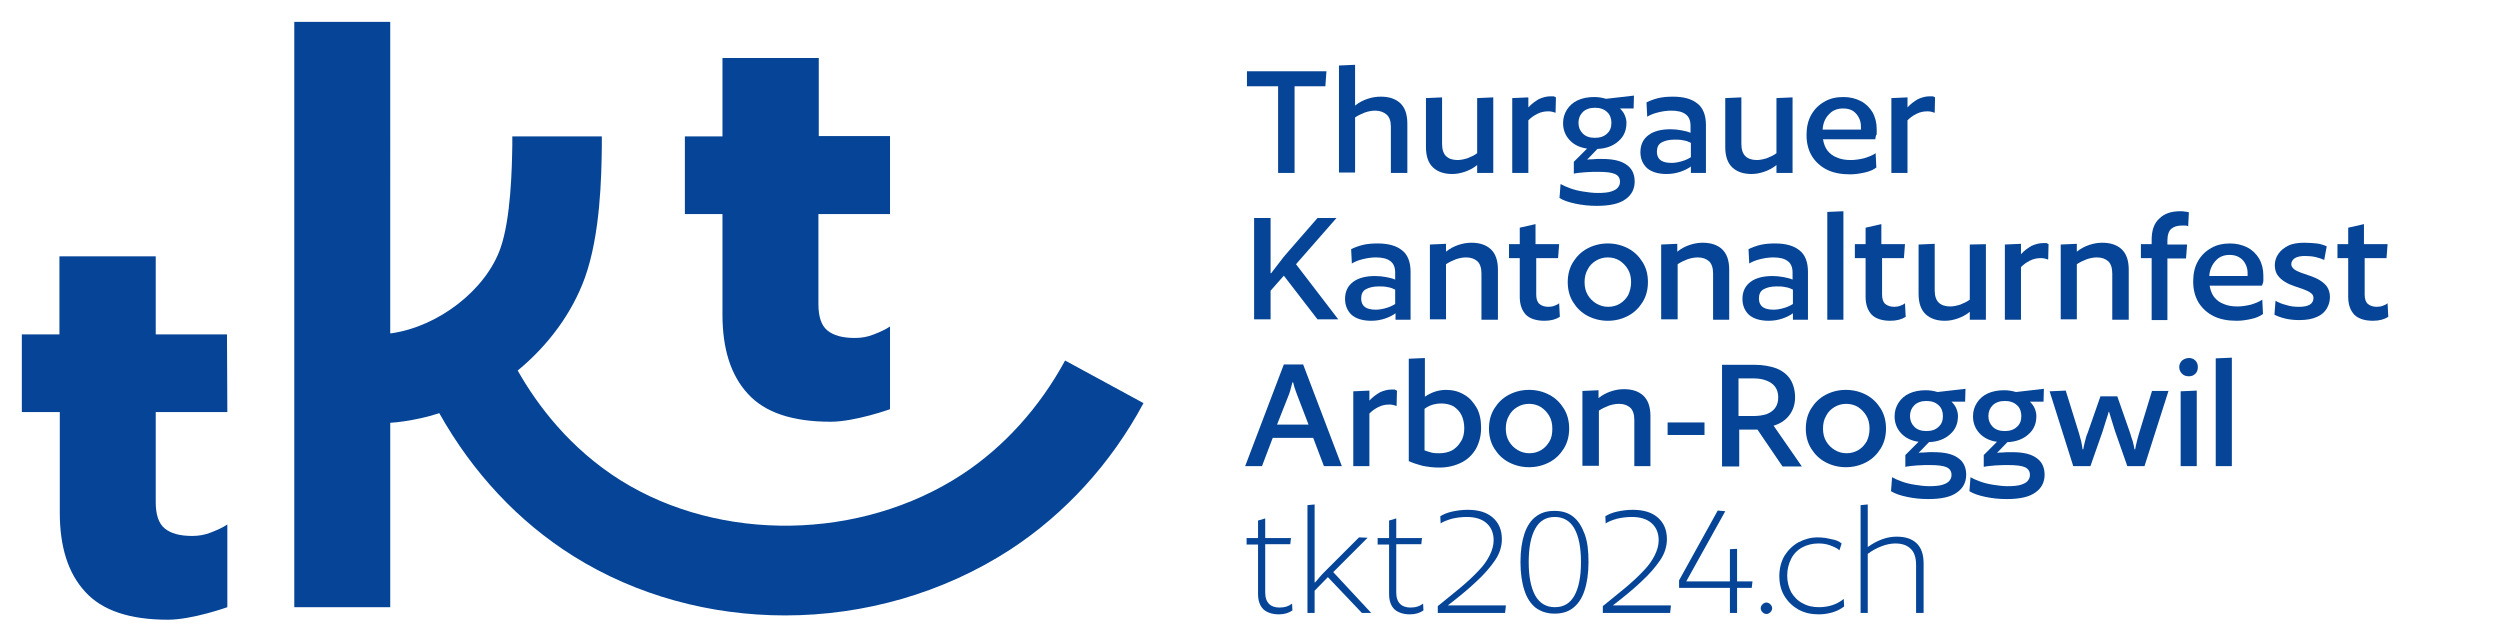 <?xml version="1.0" encoding="utf-8"?>
<!-- Generator: Adobe Illustrator 27.1.1, SVG Export Plug-In . SVG Version: 6.00 Build 0)  -->
<svg version="1.1" xmlns="http://www.w3.org/2000/svg" xmlns:xlink="http://www.w3.org/1999/xlink" x="0px" y="0px"
	 viewBox="0 0 698.3 179.2" style="enable-background:new 0 0 698.3 179.2;" xml:space="preserve">
<style type="text/css">
	.st0{fill:#050400;}
	.st1{display:none;fill:#050400;}
	.st2{fill:#060400;}
	.st3{fill:#FFFFFF;}
	.st4{display:none;fill:#FFFFFF;}
	.st5{fill:none;stroke:#000000;stroke-width:27;stroke-miterlimit:10;}
	.st6{fill:#054496;}
	.st7{display:none;fill:#054496;}
	.st8{fill:none;stroke:#000000;stroke-width:25;stroke-miterlimit:10;}
	.st9{display:none;}
</style>
<g id="Ebene_1">
	<g>
		<path class="st6" d="M361.6,48.3h-4.6V24.1h-8.7v-4.2h22.2l-0.3,4.2h-8.6V48.3z"/>
		<path class="st6" d="M393,48.3h-4.5V35.4c0-1.6-0.4-2.7-1.2-3.4c-0.8-0.7-1.9-1.1-3.2-1.1c-0.9,0-1.9,0.2-2.8,0.5
			c-1,0.4-1.9,0.8-2.8,1.4v15.4H374V18.3l4.5-0.2v11.4c1.1-0.9,2.3-1.5,3.5-1.9c1.2-0.4,2.4-0.6,3.7-0.6c2.3,0,4.1,0.6,5.4,1.8
			c1.3,1.2,2,3.1,2,5.7V48.3z"/>
		<path class="st6" d="M417.1,27.2v21.1h-4.5v-2.2c-1.1,0.9-2.3,1.5-3.5,1.9c-1.2,0.4-2.3,0.6-3.5,0.6c-2.2,0-4-0.6-5.3-1.8
			c-1.3-1.2-2-3.1-2-5.7V27.4l4.5-0.2v13c0,1.6,0.4,2.7,1.1,3.4c0.7,0.7,1.8,1.1,3.2,1.1c0.9,0,1.8-0.2,2.8-0.5
			c1-0.4,1.9-0.8,2.7-1.4V27.4L417.1,27.2z"/>
		<path class="st6" d="M434.6,27.2l-0.1,4.3c-0.3-0.1-0.6-0.2-1-0.3c-0.4-0.1-0.8-0.1-1.1-0.1c-1,0-2,0.2-3,0.7
			c-1,0.5-1.8,1.1-2.5,1.8v14.7h-4.5V27.4l4.5-0.2V30c0.9-1,1.9-1.7,2.9-2.3c1.1-0.5,2.2-0.8,3.3-0.8c0.3,0,0.6,0,0.9,0
			C434.2,27,434.4,27.1,434.6,27.2z"/>
		<path class="st6" d="M456.4,26.7l-0.1,3.6h-3.8c0.5,0.5,1,1.1,1.3,1.8c0.3,0.7,0.5,1.4,0.5,2.2c0,2.1-0.7,3.8-2.2,5.1
			c-1.4,1.3-3.4,2.1-5.9,2.2l-2.9,3c0.4-0.1,0.8-0.1,1.3-0.1c0.5,0,1.1-0.1,1.6-0.1s1,0,1.3,0c3,0,5.3,0.5,6.8,1.6
			c1.5,1,2.3,2.6,2.3,4.7c0,2-0.8,3.7-2.5,4.9c-1.7,1.3-4.4,1.9-8.1,1.9c-2.1,0-4-0.2-5.9-0.6c-1.9-0.4-3.4-0.9-4.5-1.6l0.3-3.9
			c0.7,0.4,1.6,0.8,2.7,1.2c1.1,0.4,2.3,0.7,3.6,0.9c1.3,0.2,2.7,0.4,4,0.4c1.6,0,2.9-0.1,3.8-0.4c0.9-0.3,1.5-0.6,1.9-1.1
			c0.4-0.5,0.6-1,0.6-1.6c0-1.1-0.5-1.8-1.4-2.2c-0.9-0.4-2.4-0.6-4.6-0.6c-1.1,0-2.3,0-3.6,0.1c-1.3,0.1-2.4,0.2-3.3,0.4v-3.3
			l3.7-3.7c-2.1-0.3-3.7-1.1-4.9-2.4c-1.2-1.3-1.8-2.9-1.8-4.7c0-1.5,0.4-2.7,1.1-3.8c0.7-1.1,1.7-2,3-2.6s2.9-0.9,4.6-0.9
			c1.2,0,2.3,0.2,3.3,0.5L456.4,26.7z M450.1,34.3c0-1.2-0.4-2.3-1.2-3c-0.8-0.8-2-1.2-3.4-1.2c-1.4,0-2.6,0.4-3.4,1.2
			c-0.8,0.8-1.2,1.8-1.2,3c0,1.2,0.4,2.2,1.2,3c0.8,0.8,1.9,1.2,3.4,1.2c1.4,0,2.6-0.4,3.4-1.2C449.7,36.6,450.1,35.6,450.1,34.3z"
			/>
		<path class="st6" d="M476.6,48.3h-4.3v-1.8c-0.8,0.6-1.8,1.1-3,1.5c-1.2,0.4-2.5,0.6-3.8,0.6c-2.4,0-4.2-0.6-5.4-1.6
			c-1.2-1.1-1.9-2.6-1.9-4.5c0-2.1,0.8-3.7,2.3-4.8c1.5-1.1,3.6-1.6,6.1-1.6c1,0,2,0.1,3.1,0.3c1,0.2,1.9,0.4,2.5,0.7v-2
			c0-1.5-0.5-2.6-1.4-3.2c-0.9-0.7-2.3-1-4-1c-1.2,0-2.5,0.2-3.7,0.5c-1.2,0.3-2.2,0.7-3,1.2l-0.2-4c1-0.5,2.1-0.9,3.3-1.2
			c1.3-0.3,2.6-0.4,4.1-0.4c2.9,0,5.2,0.6,6.8,1.9c1.6,1.2,2.4,3.3,2.4,6V48.3z M472.3,43.9v-4c-0.6-0.3-1.3-0.6-2.1-0.7
			c-0.8-0.2-1.7-0.2-2.5-0.2c-1.5,0-2.7,0.3-3.6,0.8c-0.9,0.5-1.3,1.4-1.3,2.6c0,1.1,0.4,1.9,1.1,2.4c0.7,0.5,1.8,0.7,3,0.7
			c1,0,2-0.2,3-0.5C470.9,44.7,471.7,44.3,472.3,43.9z"/>
		<path class="st6" d="M500.7,27.2v21.1h-4.5v-2.2c-1.1,0.9-2.3,1.5-3.5,1.9c-1.2,0.4-2.3,0.6-3.5,0.6c-2.2,0-4-0.6-5.3-1.8
			c-1.3-1.2-2-3.1-2-5.7V27.4l4.5-0.2v13c0,1.6,0.4,2.7,1.1,3.4c0.7,0.7,1.8,1.1,3.2,1.1c0.9,0,1.8-0.2,2.8-0.5
			c1-0.4,1.9-0.8,2.7-1.4V27.4L500.7,27.2z"/>
		<path class="st6" d="M523.8,38.9h-14.6c0.2,1.2,0.6,2.3,1.2,3.1c0.7,0.9,1.6,1.6,2.7,2c1.1,0.5,2.4,0.7,3.9,0.7
			c1.2,0,2.4-0.2,3.7-0.5c1.3-0.4,2.3-0.8,3.2-1.4l0.2,4c-0.8,0.6-1.9,1.1-3.3,1.4c-1.4,0.3-2.7,0.5-4,0.5c-2.5,0-4.7-0.4-6.5-1.3
			c-1.8-0.9-3.2-2.2-4.2-3.8c-1-1.7-1.5-3.6-1.5-5.9c0-2.1,0.4-4,1.3-5.6c0.9-1.6,2.1-2.8,3.7-3.7c1.5-0.9,3.3-1.3,5.3-1.3
			c1.8,0,3.4,0.4,4.8,1.1c1.4,0.7,2.5,1.8,3.3,3.1c0.8,1.4,1.2,3,1.2,4.8c0,0.4,0,0.8,0,1.4C523.9,37.9,523.9,38.4,523.8,38.9z
			 M514.8,30.3c-1.6,0-2.9,0.5-3.9,1.6c-1.1,1.1-1.7,2.5-1.8,4.3h10.7c0-0.1,0-0.2,0-0.4s0-0.3,0-0.4c0-1.5-0.5-2.7-1.4-3.7
			C517.5,30.7,516.3,30.3,514.8,30.3z"/>
		<path class="st6" d="M540.5,27.2l-0.1,4.3c-0.3-0.1-0.6-0.2-1-0.3c-0.4-0.1-0.8-0.1-1.1-0.1c-1,0-2,0.2-3,0.7
			c-1,0.5-1.8,1.1-2.5,1.8v14.7h-4.5V27.4l4.5-0.2V30c0.9-1,1.9-1.7,2.9-2.3c1.1-0.5,2.2-0.8,3.3-0.8c0.3,0,0.6,0,0.9,0
			C540.1,27,540.4,27.1,540.5,27.2z"/>
		<path class="st6" d="M373.3,60.9L362,73.8l11.8,15.4H368l-9.4-12.2l-3.7,4.2v8h-4.6V60.9h4.6v15.4h0.2c0.6-0.9,1.4-1.8,2.2-2.9
			c0.8-1.1,1.7-2.2,2.6-3.2l8.1-9.3H373.3z"/>
		<path class="st6" d="M394.1,89.3h-4.3v-1.8c-0.8,0.6-1.8,1.1-3,1.5c-1.2,0.4-2.5,0.6-3.8,0.6c-2.4,0-4.2-0.6-5.4-1.6
			c-1.2-1.1-1.9-2.6-1.9-4.5c0-2.1,0.8-3.7,2.3-4.8c1.5-1.1,3.6-1.6,6.1-1.6c1,0,2,0.1,3.1,0.3c1,0.2,1.9,0.4,2.5,0.7v-2
			c0-1.5-0.5-2.6-1.4-3.2c-0.9-0.7-2.3-1-4-1c-1.2,0-2.5,0.2-3.7,0.5c-1.2,0.3-2.2,0.7-3,1.2l-0.2-4c1-0.5,2.1-0.9,3.3-1.2
			c1.3-0.3,2.6-0.4,4.1-0.4c2.9,0,5.2,0.6,6.8,1.9c1.6,1.2,2.4,3.3,2.4,6V89.3z M389.7,84.9v-4c-0.6-0.3-1.3-0.6-2.1-0.7
			c-0.8-0.2-1.7-0.2-2.5-0.2c-1.5,0-2.7,0.3-3.6,0.8c-0.9,0.5-1.3,1.4-1.3,2.6c0,1.1,0.4,1.9,1.1,2.4c0.7,0.5,1.8,0.7,3,0.7
			c1,0,2-0.2,3-0.5C388.3,85.7,389.1,85.3,389.7,84.9z"/>
		<path class="st6" d="M418.3,89.3h-4.5V76.4c0-1.6-0.4-2.7-1.1-3.4c-0.8-0.7-1.8-1.1-3.2-1.1c-0.9,0-1.9,0.2-2.8,0.5
			c-1,0.4-1.9,0.8-2.8,1.4v15.4h-4.5V68.3l4.5-0.2v2.2c1.1-0.9,2.3-1.5,3.5-1.9c1.2-0.4,2.4-0.6,3.6-0.6c2.3,0,4.1,0.6,5.4,1.8
			c1.3,1.2,2,3.1,2,5.7V89.3z"/>
		<path class="st6" d="M435.5,68.2l-0.3,3.9h-6.1v10.2c0,1.2,0.3,2.1,0.9,2.6c0.6,0.5,1.4,0.8,2.5,0.8c0.6,0,1.2-0.1,1.7-0.3
			c0.5-0.2,1-0.4,1.3-0.7l0.2,3.8c-1.1,0.7-2.5,1.1-4.3,1.1c-2.3,0-4.1-0.6-5.2-1.7c-1.1-1.2-1.7-2.8-1.7-5V72.1h-3v-3.9h3v-4.6
			l4.4-1v5.6H435.5z"/>
		<path class="st6" d="M460.3,78.8c0,2.1-0.5,4-1.5,5.6c-1,1.6-2.3,2.9-4,3.8c-1.7,0.9-3.6,1.4-5.7,1.4c-2.1,0-4-0.5-5.7-1.4
			c-1.7-0.9-3-2.2-4-3.8c-1-1.6-1.5-3.5-1.5-5.6c0-2.1,0.5-4,1.5-5.6c1-1.6,2.3-2.9,4-3.8c1.7-0.9,3.6-1.4,5.7-1.4
			c2.1,0,4,0.5,5.7,1.4c1.7,0.9,3,2.2,4,3.8C459.8,74.8,460.3,76.6,460.3,78.8z M455.6,78.8c0-1.4-0.3-2.6-0.9-3.6
			c-0.6-1-1.4-1.8-2.3-2.4c-1-0.6-2.1-0.9-3.3-0.9c-1.2,0-2.3,0.3-3.3,0.9c-1,0.6-1.8,1.4-2.3,2.4c-0.6,1-0.9,2.2-0.9,3.6
			c0,1.4,0.3,2.6,0.9,3.6c0.6,1,1.4,1.8,2.4,2.4c1,0.6,2.1,0.9,3.3,0.9c1.2,0,2.3-0.3,3.3-0.9c1-0.6,1.7-1.4,2.3-2.4
			C455.3,81.3,455.6,80.1,455.6,78.8z"/>
		<path class="st6" d="M483,89.3h-4.5V76.4c0-1.6-0.4-2.7-1.1-3.4c-0.8-0.7-1.8-1.1-3.2-1.1c-0.9,0-1.9,0.2-2.8,0.5
			c-1,0.4-1.9,0.8-2.8,1.4v15.4H464V68.3l4.5-0.2v2.2c1.1-0.9,2.3-1.5,3.5-1.9c1.2-0.4,2.4-0.6,3.6-0.6c2.3,0,4.1,0.6,5.4,1.8
			c1.3,1.2,2,3.1,2,5.7V89.3z"/>
		<path class="st6" d="M505.1,89.3h-4.3v-1.8c-0.8,0.6-1.8,1.1-3,1.5c-1.2,0.4-2.5,0.6-3.8,0.6c-2.4,0-4.2-0.6-5.4-1.6
			c-1.2-1.1-1.9-2.6-1.9-4.5c0-2.1,0.8-3.7,2.3-4.8c1.5-1.1,3.6-1.6,6.1-1.6c1,0,2,0.1,3.1,0.3c1,0.2,1.9,0.4,2.5,0.7v-2
			c0-1.5-0.5-2.6-1.4-3.2c-0.9-0.7-2.3-1-4-1c-1.2,0-2.5,0.2-3.7,0.5c-1.2,0.3-2.2,0.7-3,1.2l-0.2-4c1-0.5,2.1-0.9,3.3-1.2
			c1.3-0.3,2.6-0.4,4.1-0.4c2.9,0,5.2,0.6,6.8,1.9c1.6,1.2,2.4,3.3,2.4,6V89.3z M500.8,84.9v-4c-0.6-0.3-1.3-0.6-2.1-0.7
			c-0.8-0.2-1.7-0.2-2.5-0.2c-1.5,0-2.7,0.3-3.6,0.8c-0.9,0.5-1.3,1.4-1.3,2.6c0,1.1,0.4,1.9,1.1,2.4c0.7,0.5,1.8,0.7,3,0.7
			c1,0,2-0.2,3-0.5C499.4,85.7,500.2,85.3,500.8,84.9z"/>
		<path class="st6" d="M514.9,59v30.3h-4.5V59.2L514.9,59z"/>
		<path class="st6" d="M532.1,68.2l-0.3,3.9h-6.1v10.2c0,1.2,0.3,2.1,0.9,2.6c0.6,0.5,1.4,0.8,2.5,0.8c0.6,0,1.2-0.1,1.7-0.3
			c0.5-0.2,1-0.4,1.3-0.7l0.2,3.8c-1.1,0.7-2.5,1.1-4.3,1.1c-2.3,0-4.1-0.6-5.2-1.7c-1.1-1.2-1.7-2.8-1.7-5V72.1h-3v-3.9h3v-4.6
			l4.4-1v5.6H532.1z"/>
		<path class="st6" d="M554.7,68.2v21.1h-4.5v-2.2c-1.1,0.9-2.3,1.5-3.5,1.9c-1.2,0.4-2.3,0.6-3.5,0.6c-2.2,0-4-0.6-5.3-1.8
			s-2-3.1-2-5.7V68.3l4.5-0.2v13c0,1.6,0.4,2.7,1.1,3.4c0.7,0.7,1.8,1.1,3.2,1.1c0.9,0,1.8-0.2,2.8-0.5c1-0.4,1.9-0.8,2.7-1.4V68.3
			L554.7,68.2z"/>
		<path class="st6" d="M572.2,68.2l-0.1,4.3c-0.3-0.1-0.6-0.2-1-0.3c-0.4-0.1-0.8-0.1-1.1-0.1c-1,0-2,0.2-3,0.7
			c-1,0.5-1.8,1.1-2.5,1.8v14.7h-4.5V68.3l4.5-0.2V71c0.9-1,1.9-1.7,2.9-2.3c1.1-0.5,2.2-0.8,3.3-0.8c0.3,0,0.6,0,0.9,0
			C571.8,68,572.1,68.1,572.2,68.2z"/>
		<path class="st6" d="M594.5,89.3H590V76.4c0-1.6-0.4-2.7-1.1-3.4c-0.8-0.7-1.8-1.1-3.2-1.1c-0.9,0-1.9,0.2-2.8,0.5
			c-1,0.4-1.9,0.8-2.8,1.4v15.4h-4.5V68.3l4.5-0.2v2.2c1.1-0.9,2.3-1.5,3.5-1.9c1.2-0.4,2.4-0.6,3.6-0.6c2.3,0,4.1,0.6,5.4,1.8
			c1.3,1.2,2,3.1,2,5.7V89.3z"/>
		<path class="st6" d="M611.4,59.3l-0.2,3.9c-0.2-0.1-0.5-0.2-0.8-0.2c-0.3,0-0.7,0-1,0c-1.2,0-2.2,0.3-2.9,0.9
			c-0.7,0.6-1.1,1.7-1.1,3.3v1.1h5.5l-0.3,3.9h-5.2v17.2h-4.4V72.1h-3v-3.9h3v-1.2c0-2.7,0.7-4.7,2.2-6c1.4-1.4,3.4-2,5.8-2
			c0.4,0,0.9,0,1.3,0.1C610.6,59.1,611,59.2,611.4,59.3z"/>
		<path class="st6" d="M631.8,79.8h-14.6c0.2,1.2,0.6,2.3,1.2,3.1c0.7,0.9,1.6,1.6,2.7,2c1.1,0.5,2.4,0.7,3.9,0.7
			c1.2,0,2.4-0.2,3.7-0.5c1.3-0.4,2.3-0.8,3.2-1.4l0.2,4c-0.8,0.6-1.9,1.1-3.3,1.4c-1.4,0.3-2.7,0.5-4,0.5c-2.5,0-4.7-0.4-6.5-1.3
			c-1.8-0.9-3.2-2.2-4.2-3.8c-1-1.7-1.5-3.6-1.5-5.9c0-2.1,0.4-4,1.3-5.6c0.9-1.6,2.1-2.8,3.7-3.7c1.5-0.9,3.3-1.3,5.3-1.3
			c1.8,0,3.4,0.4,4.8,1.1c1.4,0.7,2.5,1.8,3.3,3.1c0.8,1.4,1.2,3,1.2,4.8c0,0.4,0,0.8,0,1.4S631.9,79.4,631.8,79.8z M622.8,71.2
			c-1.6,0-2.9,0.5-3.9,1.6s-1.7,2.5-1.8,4.3h10.7c0-0.1,0-0.2,0-0.4s0-0.3,0-0.4c0-1.5-0.5-2.7-1.4-3.7
			C625.5,71.7,624.3,71.2,622.8,71.2z"/>
		<path class="st6" d="M649.9,68.8l-0.7,3.8c-0.7-0.3-1.5-0.6-2.4-0.8c-0.9-0.2-1.9-0.3-3-0.3c-1.2,0-2.1,0.2-2.8,0.6
			c-0.6,0.4-1,1-1,1.7c0,0.5,0.3,1,0.8,1.4c0.5,0.4,1.2,0.7,2,1c0.8,0.3,1.7,0.6,2.6,0.9c0.9,0.3,1.8,0.7,2.6,1.2
			c0.8,0.5,1.5,1.1,2,1.8c0.5,0.8,0.8,1.7,0.8,2.9c0,1.1-0.3,2.2-0.9,3.2c-0.6,1-1.5,1.8-2.7,2.3c-1.3,0.6-2.9,0.9-4.9,0.9
			c-1.3,0-2.6-0.1-3.9-0.4c-1.3-0.3-2.3-0.7-3.1-1.1l0.3-3.9c0.8,0.5,1.8,0.9,3,1.2c1.2,0.4,2.4,0.5,3.6,0.5c2.6,0,4-0.8,4-2.5
			c0-0.6-0.3-1.1-0.8-1.4c-0.5-0.4-1.2-0.7-2-1c-0.8-0.3-1.7-0.6-2.6-0.9c-0.9-0.3-1.8-0.7-2.6-1.2c-0.8-0.5-1.5-1.1-2-1.8
			c-0.5-0.7-0.8-1.7-0.8-2.8c0-1.1,0.3-2.2,1-3.2s1.6-1.7,2.8-2.3c1.2-0.6,2.8-0.8,4.5-0.8c1.2,0,2.4,0.1,3.4,0.2
			S649.2,68.5,649.9,68.8z"/>
		<path class="st6" d="M666.9,68.2l-0.3,3.9h-6.1v10.2c0,1.2,0.3,2.1,0.9,2.6c0.6,0.5,1.4,0.8,2.5,0.8c0.6,0,1.2-0.1,1.7-0.3
			c0.5-0.2,1-0.4,1.3-0.7l0.2,3.8c-1.1,0.7-2.5,1.1-4.3,1.1c-2.3,0-4.1-0.6-5.2-1.7c-1.1-1.2-1.7-2.8-1.7-5V72.1h-3v-3.9h3v-4.6
			l4.4-1v5.6H666.9z"/>
		<path class="st6" d="M374.8,130.2h-5l-3-7.9h-11.3l-3,7.9h-4.7l10.8-28.4h5.4L374.8,130.2z M365.5,118.6l-3.3-8.6
			c-0.2-0.6-0.4-1.2-0.6-1.7c-0.1-0.5-0.3-1-0.4-1.5h-0.2c-0.1,0.5-0.3,1-0.4,1.5c-0.1,0.5-0.3,1.1-0.5,1.7l-3.4,8.6H365.5z"/>
		<path class="st6" d="M390.2,109.1l-0.1,4.3c-0.3-0.1-0.6-0.2-1-0.3c-0.4-0.1-0.8-0.1-1.1-0.1c-1,0-2,0.2-3,0.7
			c-1,0.5-1.8,1.1-2.5,1.8v14.7h-4.5v-20.9l4.5-0.2v2.8c0.9-1,1.9-1.7,2.9-2.3c1.1-0.5,2.2-0.8,3.3-0.8c0.3,0,0.6,0,0.9,0
			C389.8,109,390,109,390.2,109.1z"/>
		<path class="st6" d="M413.7,119.5c0,2.2-0.5,4.1-1.4,5.8c-1,1.7-2.3,3-4.1,3.9c-1.8,0.9-3.8,1.4-6.2,1.4c-1.7,0-3.2-0.2-4.7-0.5
			c-1.5-0.4-2.7-0.8-3.8-1.3v-28.6l4.5-0.2v10.8c0.9-0.6,1.9-1.1,2.8-1.4s2-0.5,3.1-0.5c1.8,0,3.5,0.4,5,1.3
			c1.5,0.8,2.6,2.1,3.5,3.6C413.3,115.3,413.7,117.3,413.7,119.5z M409,119.6c0-1.4-0.3-2.7-0.8-3.7c-0.5-1-1.3-1.8-2.2-2.4
			c-0.9-0.5-2.1-0.8-3.4-0.8c-1.8,0-3.4,0.5-4.7,1.5v11.6c0.5,0.2,1.2,0.4,1.9,0.6s1.5,0.2,2.3,0.2c1.3,0,2.5-0.3,3.5-0.8
			c1-0.6,1.8-1.4,2.4-2.4C408.7,122.4,409,121.1,409,119.6z"/>
		<path class="st6" d="M438.3,119.7c0,2.1-0.5,4-1.5,5.6c-1,1.6-2.3,2.9-4,3.8c-1.7,0.9-3.6,1.4-5.7,1.4c-2.1,0-4-0.5-5.7-1.4
			c-1.7-0.9-3-2.2-4-3.8c-1-1.6-1.5-3.5-1.5-5.6c0-2.1,0.5-4,1.5-5.6c1-1.6,2.3-2.9,4-3.8c1.7-0.9,3.6-1.4,5.7-1.4
			c2.1,0,4,0.5,5.7,1.4c1.7,0.9,3,2.2,4,3.8C437.8,115.7,438.3,117.6,438.3,119.7z M433.6,119.7c0-1.4-0.3-2.6-0.9-3.6
			c-0.6-1-1.4-1.8-2.3-2.4c-1-0.6-2.1-0.9-3.3-0.9c-1.2,0-2.3,0.3-3.3,0.9c-1,0.6-1.8,1.4-2.3,2.4c-0.6,1-0.9,2.2-0.9,3.6
			s0.3,2.6,0.9,3.6c0.6,1,1.4,1.8,2.4,2.4c1,0.6,2.1,0.9,3.3,0.9c1.2,0,2.3-0.3,3.3-0.9c1-0.6,1.7-1.4,2.3-2.4
			C433.4,122.3,433.6,121.1,433.6,119.7z"/>
		<path class="st6" d="M461,130.2h-4.5v-12.9c0-1.6-0.4-2.7-1.1-3.4c-0.8-0.7-1.8-1.1-3.2-1.1c-0.9,0-1.9,0.2-2.8,0.5
			c-1,0.4-1.9,0.8-2.8,1.4v15.4H442v-20.9l4.5-0.2v2.2c1.1-0.9,2.3-1.5,3.5-1.9c1.2-0.4,2.4-0.6,3.6-0.6c2.3,0,4.1,0.6,5.4,1.8
			c1.3,1.2,2,3.1,2,5.7V130.2z"/>
		<path class="st7" d="M476.4,117.7v3.8h-11.2v-3.8H476.4z"/>
		<path class="st6" d="M501.4,111c0,2-0.6,3.7-1.7,5.1c-1.1,1.4-2.6,2.3-4.3,2.8l7.9,11.4h-5.4l-7-10.3h-5.1v10.3H481v-28.4h9.2
			c2.3,0,4.3,0.4,6,1c1.7,0.7,3,1.7,3.9,3.1C500.9,107.3,501.4,109,501.4,111z M496.7,111c0-1.2-0.3-2.2-0.9-3
			c-0.6-0.8-1.4-1.3-2.4-1.7c-1-0.4-2.2-0.6-3.5-0.6h-4.3v10.5h4.3c1.3,0,2.5-0.2,3.5-0.5c1-0.4,1.8-0.9,2.4-1.7
			C496.4,113.2,496.7,112.2,496.7,111z"/>
		<path class="st6" d="M526.8,119.7c0,2.1-0.5,4-1.5,5.6c-1,1.6-2.3,2.9-4,3.8c-1.7,0.9-3.6,1.4-5.7,1.4c-2.1,0-4-0.5-5.7-1.4
			c-1.7-0.9-3-2.2-4-3.8c-1-1.6-1.5-3.5-1.5-5.6c0-2.1,0.5-4,1.5-5.6c1-1.6,2.3-2.9,4-3.8c1.7-0.9,3.6-1.4,5.7-1.4
			c2.1,0,4,0.5,5.7,1.4c1.7,0.9,3,2.2,4,3.8C526.3,115.7,526.8,117.6,526.8,119.7z M522.2,119.7c0-1.4-0.3-2.6-0.9-3.6
			c-0.6-1-1.4-1.8-2.3-2.4c-1-0.6-2.1-0.9-3.3-0.9c-1.2,0-2.3,0.3-3.3,0.9c-1,0.6-1.8,1.4-2.3,2.4c-0.6,1-0.9,2.2-0.9,3.6
			s0.3,2.6,0.9,3.6c0.6,1,1.4,1.8,2.4,2.4c1,0.6,2.1,0.9,3.3,0.9c1.2,0,2.3-0.3,3.3-0.9c1-0.6,1.7-1.4,2.3-2.4
			C521.9,122.3,522.2,121.1,522.2,119.7z"/>
		<path class="st6" d="M549,108.6l-0.1,3.6h-3.8c0.5,0.5,1,1.1,1.3,1.8c0.3,0.7,0.5,1.4,0.5,2.2c0,2.1-0.7,3.8-2.2,5.1
			c-1.4,1.3-3.4,2.1-5.9,2.2l-2.9,3c0.4-0.1,0.8-0.1,1.3-0.1c0.5,0,1.1-0.1,1.6-0.1c0.6,0,1,0,1.3,0c3,0,5.3,0.5,6.8,1.6
			c1.5,1,2.3,2.6,2.3,4.7c0,2-0.8,3.7-2.5,4.9c-1.7,1.3-4.4,1.9-8.1,1.9c-2.1,0-4-0.2-5.9-0.6c-1.9-0.4-3.4-0.9-4.5-1.6l0.3-3.9
			c0.7,0.4,1.6,0.8,2.7,1.2c1.1,0.4,2.3,0.7,3.6,0.9c1.3,0.2,2.7,0.4,4,0.4c1.6,0,2.9-0.1,3.8-0.4c0.9-0.3,1.5-0.6,1.9-1.1
			c0.4-0.5,0.6-1,0.6-1.6c0-1.1-0.5-1.8-1.4-2.2c-0.9-0.4-2.4-0.6-4.6-0.6c-1.1,0-2.3,0-3.6,0.1c-1.3,0.1-2.4,0.2-3.3,0.4v-3.3
			l3.7-3.7c-2.1-0.3-3.7-1.1-4.9-2.4c-1.2-1.3-1.8-2.9-1.8-4.7c0-1.5,0.4-2.7,1.1-3.8c0.7-1.1,1.7-2,3-2.6s2.9-0.9,4.6-0.9
			c1.2,0,2.3,0.2,3.3,0.5L549,108.6z M542.7,116.2c0-1.2-0.4-2.3-1.2-3c-0.8-0.8-2-1.2-3.4-1.2s-2.6,0.4-3.4,1.2
			c-0.8,0.8-1.2,1.8-1.2,3c0,1.2,0.4,2.2,1.2,3c0.8,0.8,1.9,1.2,3.4,1.2s2.6-0.4,3.4-1.2C542.3,118.5,542.7,117.5,542.7,116.2z"/>
		<path class="st6" d="M570.9,108.6l-0.1,3.6H567c0.5,0.5,1,1.1,1.3,1.8c0.3,0.7,0.5,1.4,0.5,2.2c0,2.1-0.7,3.8-2.2,5.1
			c-1.4,1.3-3.4,2.1-5.9,2.2l-2.9,3c0.4-0.1,0.8-0.1,1.3-0.1c0.5,0,1.1-0.1,1.6-0.1c0.6,0,1,0,1.3,0c3,0,5.3,0.5,6.8,1.6
			c1.5,1,2.3,2.6,2.3,4.7c0,2-0.8,3.7-2.5,4.9c-1.7,1.3-4.4,1.9-8.1,1.9c-2.1,0-4-0.2-5.9-0.6c-1.9-0.4-3.4-0.9-4.5-1.6l0.3-3.9
			c0.7,0.4,1.6,0.8,2.7,1.2c1.1,0.4,2.3,0.7,3.6,0.9c1.3,0.2,2.7,0.4,4,0.4c1.6,0,2.9-0.1,3.8-0.4c0.9-0.3,1.5-0.6,1.9-1.1
			c0.4-0.5,0.6-1,0.6-1.6c0-1.1-0.5-1.8-1.4-2.2c-0.9-0.4-2.4-0.6-4.6-0.6c-1.1,0-2.3,0-3.6,0.1c-1.3,0.1-2.4,0.2-3.3,0.4v-3.3
			l3.7-3.7c-2.1-0.3-3.7-1.1-4.9-2.4s-1.8-2.9-1.8-4.7c0-1.5,0.4-2.7,1.1-3.8c0.7-1.1,1.7-2,3-2.6s2.9-0.9,4.6-0.9
			c1.2,0,2.3,0.2,3.3,0.5L570.9,108.6z M564.6,116.2c0-1.2-0.4-2.3-1.2-3c-0.8-0.8-2-1.2-3.4-1.2c-1.4,0-2.6,0.4-3.4,1.2
			c-0.8,0.8-1.2,1.8-1.2,3c0,1.2,0.4,2.2,1.2,3c0.8,0.8,1.9,1.2,3.4,1.2c1.4,0,2.6-0.4,3.4-1.2C564.2,118.5,564.6,117.5,564.6,116.2
			z"/>
		<path class="st6" d="M605.7,109.2l-6.7,21h-4.8l-3.4-9.7c-0.4-1.2-0.7-2.3-1-3.2c-0.3-0.9-0.5-1.6-0.7-2.3H589
			c-0.2,0.7-0.4,1.5-0.7,2.3c-0.3,0.9-0.6,1.9-1,3.2l-3.4,9.7h-4.8l-6.6-20.9l4.5-0.2l3.7,11.9c0.2,0.7,0.4,1.4,0.6,2.2
			c0.2,0.8,0.3,1.6,0.4,2.3h0.2c0.1-0.7,0.3-1.5,0.5-2.3c0.2-0.8,0.4-1.6,0.7-2.2l3.6-10.3h4.7l3.6,10.3c0.2,0.7,0.4,1.4,0.7,2.2
			c0.2,0.8,0.4,1.6,0.5,2.3h0.2c0.1-0.7,0.3-1.5,0.5-2.3c0.2-0.8,0.4-1.6,0.6-2.2l3.6-11.8H605.7z"/>
		<path class="st6" d="M611.4,100c0.7,0,1.3,0.2,1.8,0.7c0.5,0.5,0.7,1.1,0.7,1.8c0,0.8-0.2,1.4-0.7,1.9c-0.5,0.5-1.1,0.7-1.8,0.7
			c-0.8,0-1.4-0.2-1.9-0.7c-0.5-0.5-0.8-1.1-0.8-1.9c0-0.7,0.3-1.3,0.8-1.8C610,100.3,610.7,100,611.4,100z M613.6,109.1v21.1h-4.5
			v-20.9L613.6,109.1z"/>
		<path class="st6" d="M623.4,99.9v30.3h-4.5v-30.1L623.4,99.9z"/>
		<path class="st6" d="M360.6,150.2l-0.2,1.8h-7v13.5c0,1.5,0.4,2.5,1.1,3.2c0.7,0.7,1.7,1,2.9,1c0.7,0,1.4-0.1,2-0.3
			c0.6-0.2,1.1-0.5,1.5-0.8l0.1,1.9c-1,0.7-2.2,1.1-3.8,1.1c-1.8,0-3.3-0.5-4.3-1.4c-1-1-1.5-2.4-1.5-4.3v-13.8h-3.2v-1.8h3.2v-4.9
			l2-0.6v5.5H360.6z"/>
		<path class="st6" d="M382,150.2l-9.6,9.6l10.6,11.4h-2.6l-9.5-10l-3.7,3.8v6.2h-2v-30.1l2-0.2v21.8h0.1c0.4-0.4,0.8-0.9,1.3-1.5
			c0.5-0.6,1-1.1,1.6-1.7l9.4-9.4L382,150.2z"/>
		<path class="st6" d="M397.2,150.2l-0.2,1.8h-7v13.5c0,1.5,0.4,2.5,1.1,3.2c0.7,0.7,1.7,1,2.9,1c0.7,0,1.4-0.1,2-0.3
			c0.6-0.2,1.1-0.5,1.5-0.8l0.1,1.9c-1,0.7-2.2,1.1-3.8,1.1c-1.8,0-3.3-0.5-4.3-1.4c-1-1-1.5-2.4-1.5-4.3v-13.8h-3.2v-1.8h3.2v-4.9
			l2-0.6v5.5H397.2z"/>
		<path class="st6" d="M420.6,169.4l-0.2,1.8h-18.8v-1.9c2.4-1.9,4.5-3.7,6.5-5.3c1.9-1.6,3.6-3.2,4.9-4.6c1.4-1.4,2.4-2.9,3.1-4.3
			c0.7-1.4,1.1-2.8,1.1-4.2c0-1.9-0.6-3.5-1.9-4.7c-1.3-1.2-3.2-1.8-5.6-1.8c-1.5,0-2.9,0.2-4.2,0.5c-1.3,0.4-2.4,0.8-3.1,1.3
			l-0.1-2c0.8-0.5,1.9-1,3.3-1.3s2.8-0.5,4.3-0.5c3.1,0,5.4,0.7,7.1,2.2c1.7,1.5,2.5,3.5,2.5,6c0,2-0.6,4-1.9,5.9
			c-1.3,1.9-3,3.9-5.3,6c-2.2,2.1-4.9,4.3-7.9,6.6H420.6z"/>
		<path class="st6" d="M443.7,157c0,3.1-0.4,5.8-1.1,7.9c-0.7,2.2-1.8,3.8-3.2,4.9c-1.4,1.1-3.1,1.6-5.2,1.6c-2.1,0-3.8-0.6-5.2-1.6
			c-1.4-1.1-2.5-2.7-3.2-4.9c-0.7-2.1-1.1-4.8-1.1-7.9c0-3.2,0.4-5.8,1.1-7.9c0.7-2.1,1.8-3.8,3.2-4.8c1.4-1.1,3.1-1.6,5.2-1.6
			c2.1,0,3.8,0.5,5.2,1.6c1.4,1.1,2.4,2.7,3.2,4.8C443.4,151.2,443.7,153.8,443.7,157z M441.6,157c0-4-0.6-7.1-1.8-9.3
			c-1.2-2.2-3.1-3.3-5.5-3.3c-2.5,0-4.3,1.1-5.5,3.3c-1.2,2.2-1.8,5.3-1.8,9.3s0.6,7.1,1.8,9.3c1.2,2.2,3.1,3.3,5.5,3.3
			c2.5,0,4.3-1.1,5.5-3.3C441,164.1,441.6,161,441.6,157z"/>
		<path class="st6" d="M466.7,169.4l-0.2,1.8h-18.8v-1.9c2.4-1.9,4.5-3.7,6.5-5.3c1.9-1.6,3.6-3.2,4.9-4.6c1.4-1.4,2.4-2.9,3.1-4.3
			c0.7-1.4,1.1-2.8,1.1-4.2c0-1.9-0.6-3.5-1.9-4.7c-1.3-1.2-3.2-1.8-5.6-1.8c-1.5,0-2.9,0.2-4.2,0.5c-1.3,0.4-2.4,0.8-3.1,1.3
			l-0.1-2c0.8-0.5,1.9-1,3.3-1.3s2.8-0.5,4.3-0.5c3.1,0,5.4,0.7,7.1,2.2c1.7,1.5,2.5,3.5,2.5,6c0,2-0.6,4-1.9,5.9
			c-1.3,1.9-3,3.9-5.3,6c-2.2,2.1-4.9,4.3-7.9,6.6H466.7z"/>
		<path class="st6" d="M489.5,162.4l-0.2,1.8h-4.1v7h-2v-7h-14.2v-2.1l10.8-19.5l2.1,0.2l-10.9,19.6h12.2v-9l2-0.1v9.1H489.5z"/>
		<path class="st6" d="M493.4,168.3c0.4,0,0.8,0.2,1.1,0.5s0.5,0.7,0.5,1.1c0,0.4-0.2,0.8-0.5,1.1s-0.7,0.5-1.1,0.5
			c-0.4,0-0.8-0.2-1.1-0.5s-0.5-0.7-0.5-1.1c0-0.4,0.2-0.8,0.5-1.1S493,168.3,493.4,168.3z"/>
		<path class="st6" d="M514.4,151.8l-0.6,1.9c-0.7-0.6-1.6-1-2.7-1.4c-1.1-0.4-2.2-0.5-3.2-0.5c-1.7,0-3.2,0.4-4.5,1.1
			c-1.3,0.7-2.4,1.8-3.1,3.2c-0.7,1.4-1.1,2.9-1.1,4.7c0,1.7,0.4,3.2,1.1,4.6c0.8,1.3,1.8,2.4,3.2,3.1c1.4,0.8,2.9,1.1,4.6,1.1
			c1.3,0,2.6-0.2,3.8-0.6c1.2-0.4,2.2-1,3.1-1.7l0.1,2.1c-0.8,0.6-1.8,1.2-3.1,1.6c-1.3,0.4-2.6,0.6-4,0.6c-2.1,0-3.9-0.4-5.6-1.3
			c-1.6-0.9-2.9-2.1-3.9-3.7c-1-1.6-1.5-3.5-1.5-5.7c0-2.1,0.5-4,1.4-5.6c1-1.6,2.3-2.9,3.9-3.8c1.7-0.9,3.5-1.4,5.4-1.4
			c1.4,0,2.6,0.2,3.8,0.5C512.8,150.8,513.7,151.2,514.4,151.8z"/>
		<path class="st6" d="M537.2,171.2h-2v-13.4c0-2-0.5-3.6-1.5-4.5c-1-1-2.4-1.5-4.3-1.5c-1.3,0-2.6,0.3-3.9,0.8
			c-1.3,0.5-2.6,1.2-3.8,2.1v16.5h-2v-30.1l2-0.2v11.9c1.4-1,2.7-1.7,4.1-2.2c1.4-0.5,2.7-0.7,4-0.7c2.4,0,4.2,0.6,5.5,1.8
			s2,3.1,2,5.6V171.2z"/>
		<path class="st6" d="M476.1,121.5h-10.3V118h10.3V121.5z"/>
	</g>
	<g>
		<g>
			<g>
				<path class="st6" d="M248.5,59.8h-19.9V85c0,3.4,0.8,5.9,2.5,7.3c1.7,1.4,4.2,2.1,7.7,2.1c1.8,0,3.6-0.3,5.3-1
					c1.8-0.7,3.3-1.4,4.5-2.2l0,23.1c0,0-9.8,3.5-16.6,3.5c-10.7,0-18.4-2.6-23.1-7.8c-4.8-5.2-7.1-12.6-7.1-22.1V59.8h-10.5V38.1
					h10.5V16.2l26.9,0v21.8h19.9V59.8z"/>
			</g>
		</g>
		<g>
			<g>
				<path class="st6" d="M63.5,115.1H43.5v25.2c0,3.4,0.8,5.9,2.5,7.3c1.7,1.4,4.2,2.1,7.7,2.1c1.8,0,3.6-0.3,5.3-1
					c1.8-0.7,3.3-1.4,4.5-2.2l0,23.1c0,0-9.8,3.5-16.6,3.5c-10.7,0-18.4-2.6-23.1-7.8c-4.8-5.2-7.1-12.6-7.1-22.1v-28.1H6.1V93.4
					h10.5V71.6l26.9,0v21.8h19.9L63.5,115.1z"/>
			</g>
		</g>
		<path class="st6" d="M297.5,100.7c-7.1,13.1-17.1,24.2-28.9,31.9c-28.2,18.4-67.3,19-95.2,1.6c-14.2-8.9-23.3-21-28.8-30.7
			c8.5-7,15.2-16,18.8-26c4.3-12.1,4.6-28.1,4.7-36.6c0-1.2,0-2.2,0-2.8l-25,0c0,0.5,0,1.4,0,2.4c-0.1,6.6-0.4,20.5-3.3,28.8
			c-4.1,11.7-17.3,21.9-30.5,23.8c-0.1,0-0.2,0-0.3,0V6.1H82.2v163.5h26.8v-51.5c1.2-0.1,2.5-0.2,3.7-0.4c3.4-0.5,6.7-1.2,10-2.3
			c9.3,16.6,22.1,30.3,37.4,39.9c17.7,11.1,38.4,16.6,59.2,16.6c22,0,44.1-6.2,62.9-18.4c15.3-10,28.2-24.1,37.2-40.9L297.5,100.7z"
			/>
	</g>
</g>
<g id="Ebene_2" class="st9">
</g>
</svg>
